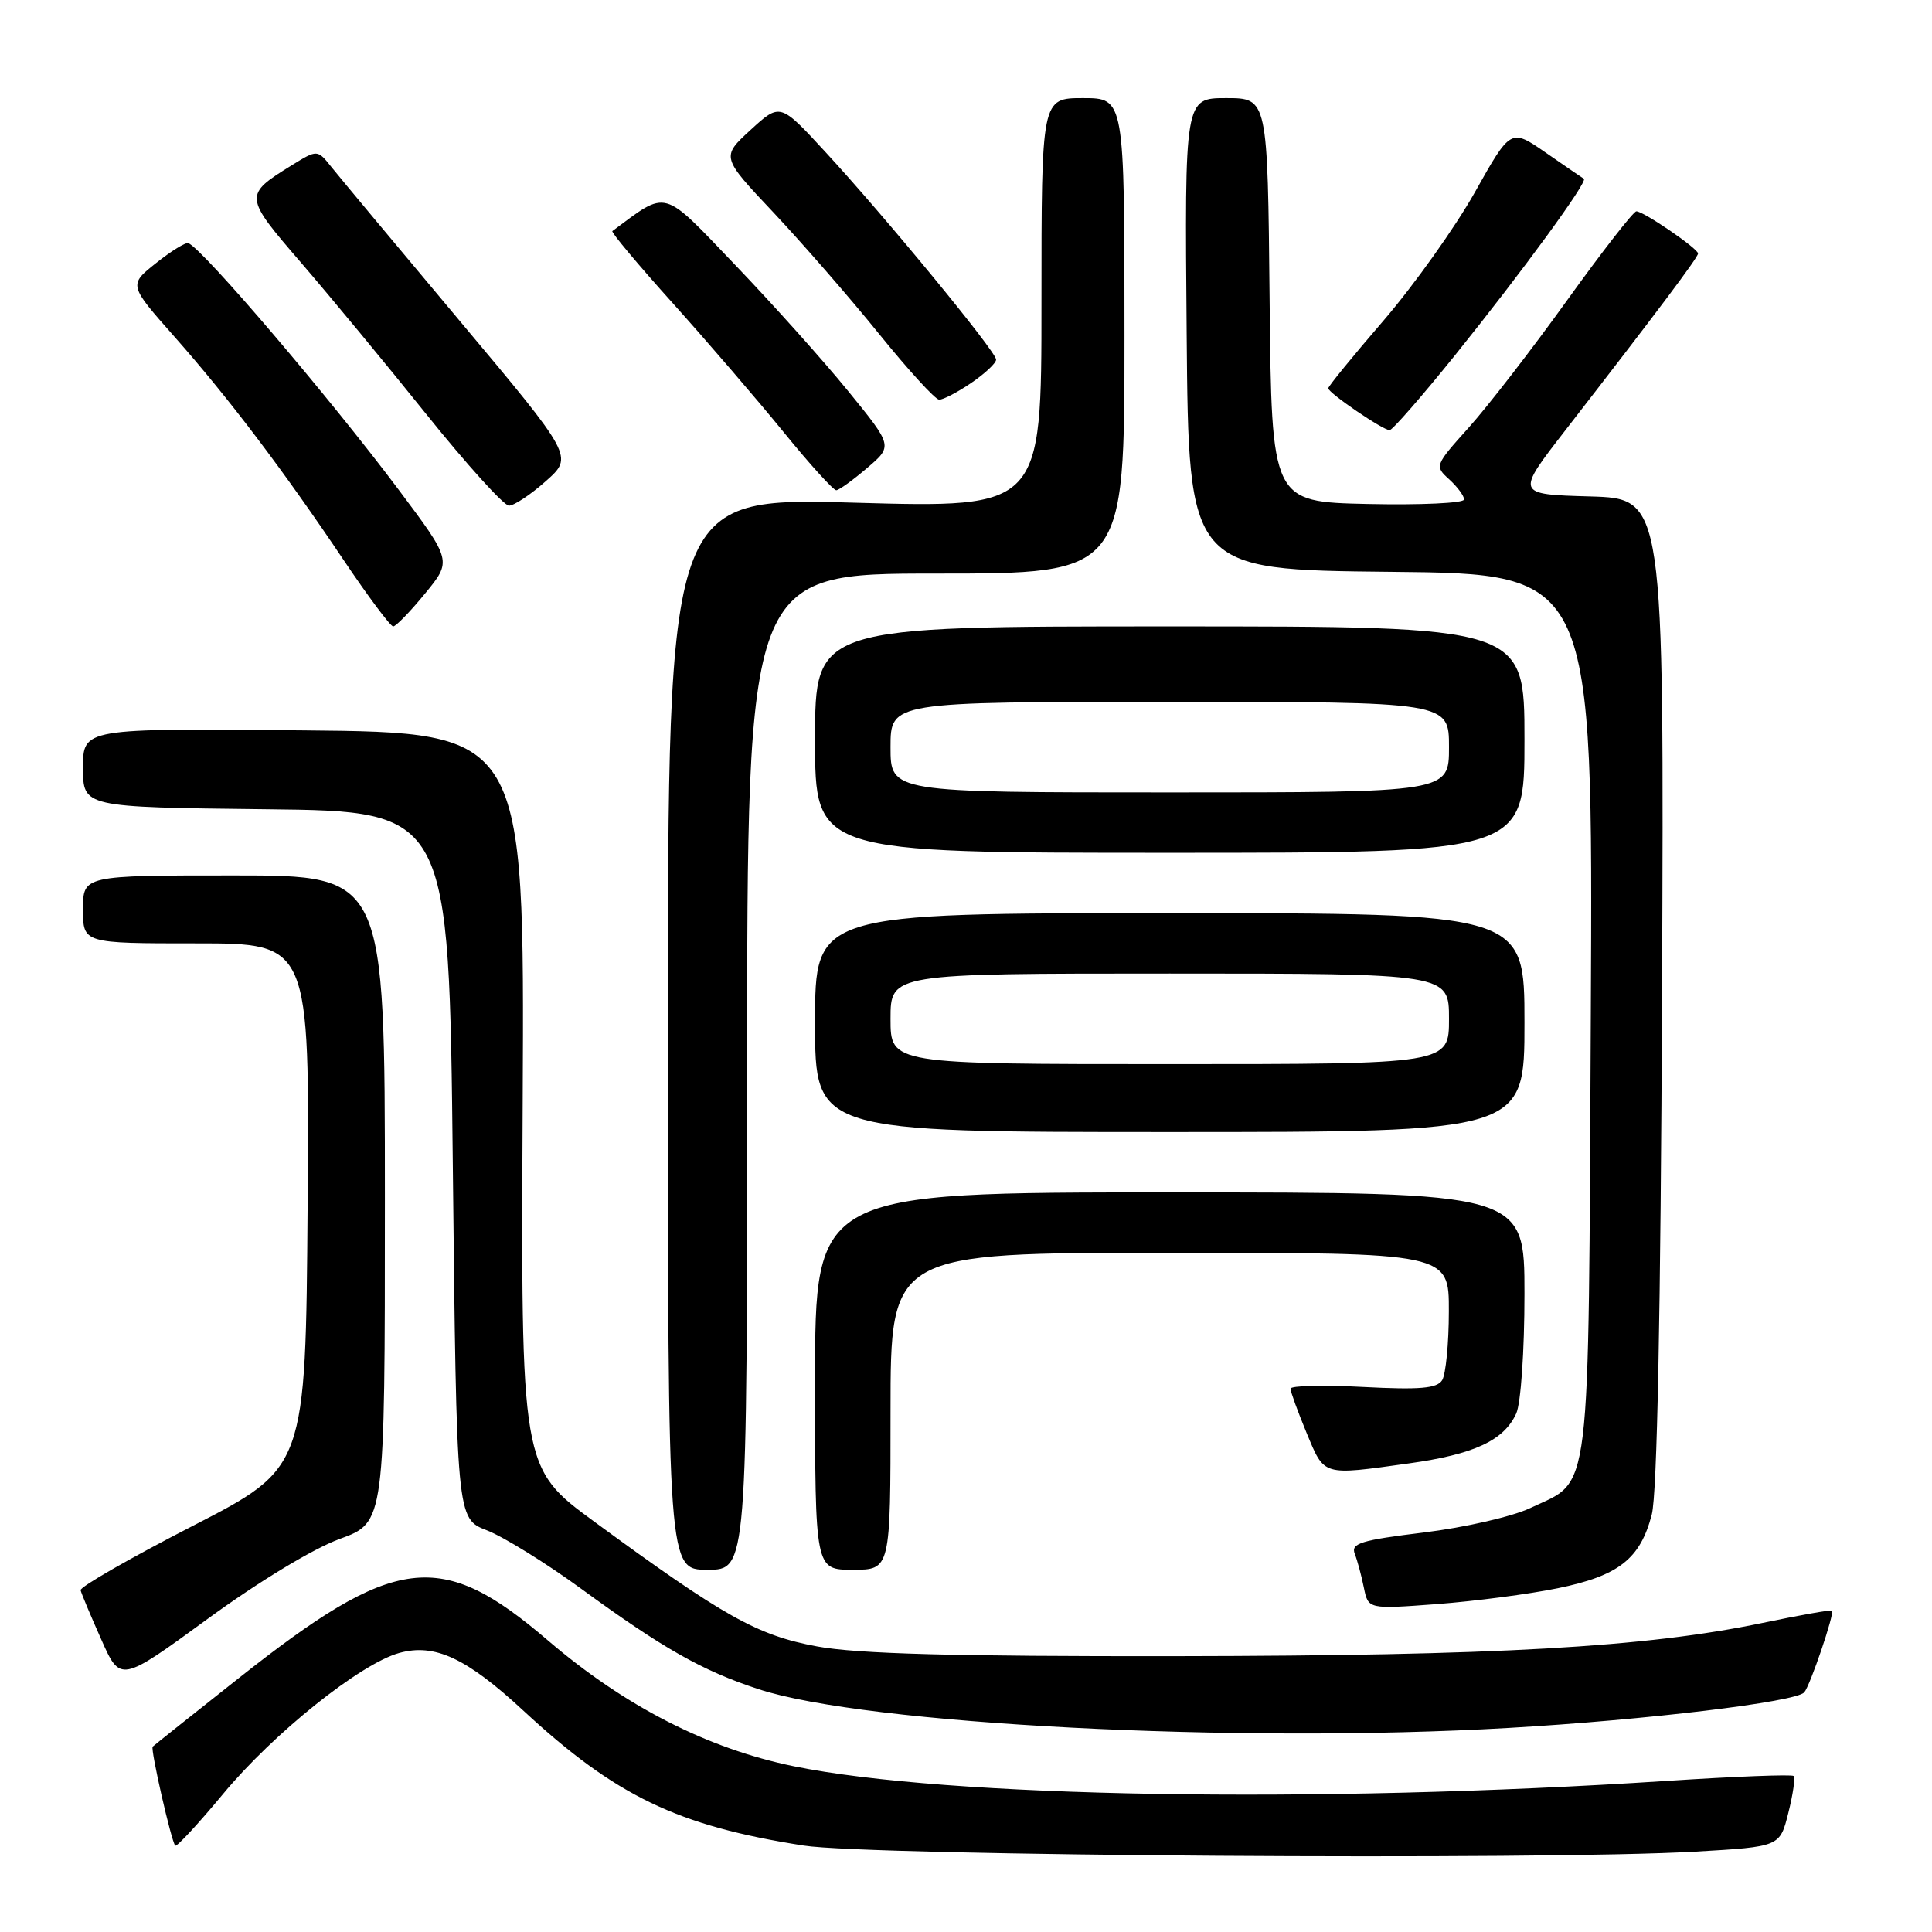 <?xml version="1.0" encoding="UTF-8" standalone="no"?>
<!DOCTYPE svg PUBLIC "-//W3C//DTD SVG 1.1//EN" "http://www.w3.org/Graphics/SVG/1.1/DTD/svg11.dtd" >
<svg xmlns="http://www.w3.org/2000/svg" xmlns:xlink="http://www.w3.org/1999/xlink" version="1.1" viewBox="0 0 256 256">
 <g >
 <path fill="currentColor"
d=" M 224.67 245.35 C 235.84 244.70 235.84 244.70 236.96 240.23 C 237.58 237.77 237.90 235.57 237.67 235.33 C 237.44 235.10 229.88 235.39 220.87 235.98 C 174.29 239.01 125.46 238.19 105.19 234.04 C 93.75 231.70 82.78 226.08 72.62 217.38 C 58.37 205.17 52.42 205.91 31.50 222.47 C 25.45 227.25 20.38 231.29 20.23 231.44 C 19.91 231.76 22.71 244.04 23.22 244.56 C 23.42 244.75 26.27 241.67 29.56 237.71 C 36.23 229.67 47.72 220.47 52.89 219.03 C 57.58 217.72 61.81 219.68 69.36 226.68 C 81.57 237.99 89.78 241.94 106.50 244.55 C 115.23 245.92 204.37 246.52 224.67 245.35 Z  M 199.90 228.96 C 218.10 227.91 237.94 225.52 239.07 224.25 C 239.85 223.37 243.11 213.77 242.75 213.42 C 242.61 213.28 238.46 214.02 233.53 215.05 C 218.05 218.27 198.39 219.39 156.00 219.45 C 126.27 219.49 113.58 219.14 108.27 218.16 C 100.36 216.70 95.96 214.24 78.76 201.64 C 69.02 194.50 69.02 194.50 69.26 145.78 C 69.50 97.06 69.50 97.06 40.25 96.78 C 11.00 96.50 11.00 96.50 11.00 101.73 C 11.00 106.96 11.00 106.96 35.25 107.23 C 59.50 107.50 59.50 107.50 60.00 154.36 C 60.50 201.22 60.50 201.22 64.50 202.77 C 66.70 203.62 72.33 207.10 77.00 210.51 C 87.84 218.42 93.03 221.37 100.50 223.82 C 114.70 228.50 163.96 231.04 199.90 228.96 Z  M 45.03 203.91 C 51.00 201.73 51.00 201.73 51.00 158.87 C 51.00 116.00 51.00 116.00 31.00 116.00 C 11.00 116.00 11.00 116.00 11.00 120.50 C 11.00 125.00 11.00 125.00 26.01 125.00 C 41.03 125.00 41.03 125.00 40.76 159.75 C 40.50 194.50 40.50 194.50 25.50 202.21 C 17.25 206.45 10.58 210.28 10.68 210.71 C 10.78 211.15 12.01 214.08 13.41 217.22 C 15.95 222.95 15.95 222.95 27.50 214.52 C 34.31 209.55 41.51 205.19 45.03 203.91 Z  M 206.41 210.45 C 214.48 208.80 217.34 206.57 218.87 200.68 C 219.58 197.93 220.05 174.18 220.23 131.28 C 220.50 66.06 220.50 66.06 210.67 65.78 C 200.84 65.50 200.84 65.50 207.43 57.00 C 219.63 41.26 225.00 34.11 225.00 33.59 C 225.00 32.94 217.78 28.00 216.83 28.00 C 216.44 28.00 212.31 33.31 207.65 39.79 C 202.99 46.28 197.12 53.87 194.61 56.66 C 190.11 61.67 190.08 61.76 192.03 63.52 C 193.11 64.51 194.00 65.70 194.00 66.18 C 194.00 66.67 188.26 66.93 181.25 66.78 C 168.50 66.50 168.50 66.50 168.23 39.75 C 167.97 13.00 167.97 13.00 162.47 13.00 C 156.97 13.00 156.97 13.00 157.24 44.25 C 157.50 75.50 157.50 75.50 184.29 75.77 C 211.08 76.03 211.08 76.03 210.79 134.31 C 210.46 199.86 210.94 195.95 202.80 199.81 C 200.41 200.95 194.14 202.39 188.69 203.06 C 180.33 204.08 178.98 204.50 179.51 205.88 C 179.86 206.77 180.40 208.79 180.72 210.37 C 181.30 213.23 181.30 213.23 190.40 212.55 C 195.40 212.17 202.61 211.23 206.41 210.45 Z  M 99.00 142.00 C 99.00 76.00 99.00 76.00 124.00 76.00 C 149.00 76.00 149.00 76.00 149.00 44.50 C 149.00 13.00 149.00 13.00 143.50 13.00 C 138.00 13.00 138.00 13.00 138.00 40.15 C 138.00 67.31 138.00 67.31 113.25 66.61 C 88.50 65.91 88.50 65.91 88.50 136.95 C 88.50 208.00 88.50 208.00 93.75 208.00 C 99.00 208.00 99.00 208.00 99.00 142.00 Z  M 118.00 187.00 C 118.00 166.00 118.00 166.00 155.00 166.00 C 192.00 166.00 192.00 166.00 191.98 173.75 C 191.98 178.01 191.57 182.13 191.09 182.89 C 190.40 183.98 188.13 184.17 180.60 183.78 C 175.32 183.50 171.00 183.61 171.00 184.01 C 171.00 184.41 171.96 187.04 173.13 189.87 C 175.53 195.63 175.14 195.52 186.67 193.91 C 195.33 192.71 199.28 190.87 200.91 187.29 C 201.52 185.95 202.00 179.00 202.00 171.45 C 202.00 158.00 202.00 158.00 155.00 158.00 C 108.00 158.00 108.00 158.00 108.00 183.00 C 108.00 208.00 108.00 208.00 113.00 208.00 C 118.00 208.00 118.00 208.00 118.00 187.00 Z  M 202.00 135.50 C 202.00 121.00 202.00 121.00 155.00 121.00 C 108.00 121.00 108.00 121.00 108.00 135.50 C 108.00 150.00 108.00 150.00 155.00 150.00 C 202.00 150.00 202.00 150.00 202.00 135.50 Z  M 202.00 98.00 C 202.00 83.00 202.00 83.00 155.00 83.00 C 108.00 83.00 108.00 83.00 108.00 98.00 C 108.00 113.00 108.00 113.00 155.00 113.00 C 202.00 113.00 202.00 113.00 202.00 98.00 Z  M 56.32 78.65 C 59.88 74.31 59.88 74.31 52.83 64.90 C 43.60 52.59 27.00 33.12 24.97 32.22 C 24.62 32.07 22.70 33.25 20.69 34.85 C 17.04 37.75 17.04 37.75 23.12 44.62 C 30.32 52.77 37.50 62.25 45.56 74.25 C 48.79 79.06 51.74 83.00 52.10 83.00 C 52.46 83.00 54.36 81.04 56.32 78.65 Z  M 72.33 63.75 C 75.99 60.50 75.99 60.50 60.90 42.50 C 52.60 32.60 44.96 23.44 43.93 22.15 C 42.06 19.80 42.06 19.80 38.64 21.91 C 32.29 25.84 32.30 26.01 39.87 34.78 C 43.67 39.19 51.16 48.24 56.50 54.90 C 61.84 61.55 66.77 67.00 67.44 67.00 C 68.11 67.00 70.32 65.54 72.33 63.75 Z  M 114.90 62.01 C 118.31 59.10 118.31 59.10 112.40 51.84 C 109.16 47.85 102.41 40.32 97.42 35.11 C 87.60 24.86 88.56 25.13 81.14 30.62 C 80.95 30.76 84.55 35.07 89.16 40.19 C 93.76 45.31 100.36 52.99 103.83 57.25 C 107.29 61.51 110.44 64.98 110.81 64.96 C 111.19 64.94 113.03 63.61 114.90 62.01 Z  M 192.83 47.03 C 201.68 36.03 210.45 24.03 209.87 23.69 C 209.67 23.57 207.40 22.01 204.84 20.24 C 200.18 17.01 200.18 17.01 195.43 25.47 C 192.81 30.13 187.37 37.77 183.34 42.46 C 179.30 47.14 176.00 51.19 176.00 51.45 C 176.00 52.06 183.24 57.00 184.13 57.00 C 184.50 57.00 188.41 52.52 192.83 47.03 Z  M 128.68 50.75 C 130.50 49.51 131.99 48.12 131.99 47.65 C 132.00 46.60 117.29 28.71 109.31 20.07 C 103.37 13.63 103.37 13.63 99.46 17.21 C 95.55 20.80 95.55 20.80 102.53 28.20 C 106.36 32.28 112.65 39.50 116.50 44.27 C 120.35 49.03 123.92 52.94 124.44 52.96 C 124.95 52.98 126.86 51.99 128.68 50.75 Z  M 118.00 135.00 C 118.00 129.00 118.00 129.00 155.00 129.00 C 192.00 129.00 192.00 129.00 192.00 135.00 C 192.00 141.00 192.00 141.00 155.00 141.00 C 118.00 141.00 118.00 141.00 118.00 135.00 Z  M 118.00 99.00 C 118.00 93.00 118.00 93.00 155.00 93.00 C 192.00 93.00 192.00 93.00 192.00 99.00 C 192.00 105.00 192.00 105.00 155.00 105.00 C 118.00 105.00 118.00 105.00 118.00 99.00 Z "/>
</g>
</svg>